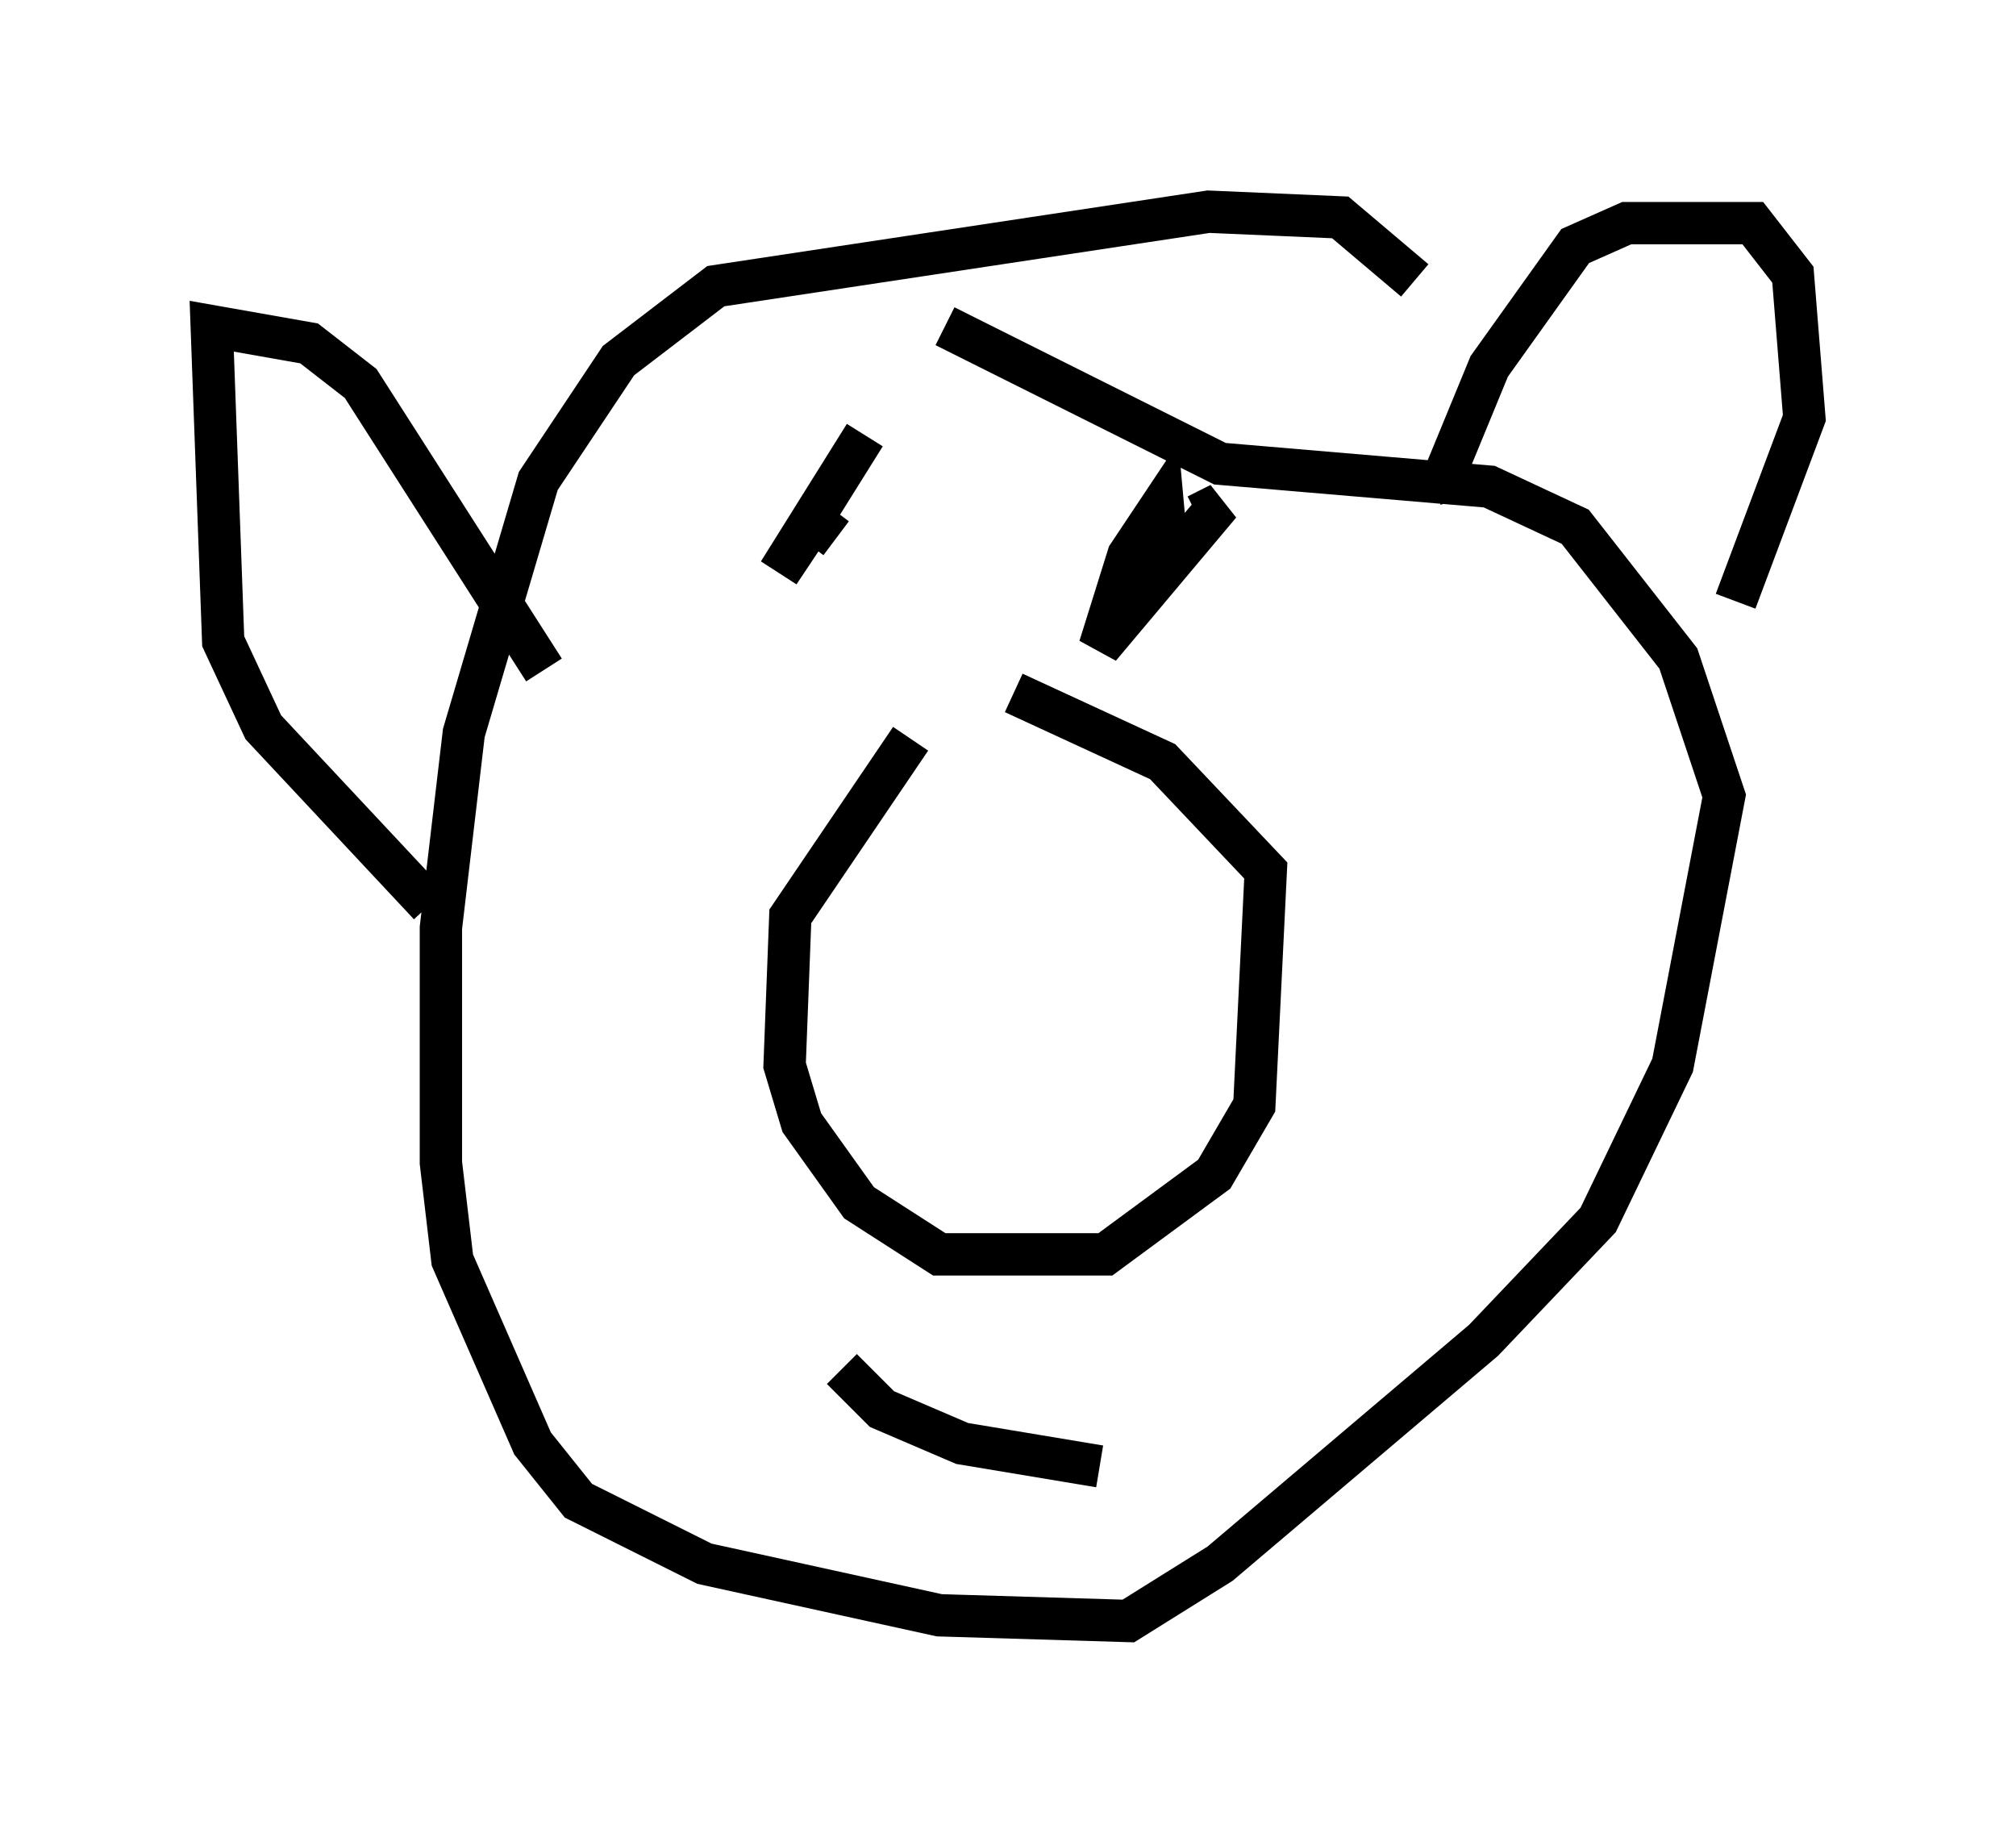 <?xml version="1.0" encoding="utf-8" ?>
<svg baseProfile="full" height="43.288" version="1.1" width="47.618" xmlns="http://www.w3.org/2000/svg" xmlns:ev="http://www.w3.org/2001/xml-events" xmlns:xlink="http://www.w3.org/1999/xlink"><defs /><rect fill="white" height="43.288" width="47.618" x="0" y="0" /><path d="M24.215, 16.096 m-2.706, 1.353 l-2.842, 4.195 -0.135, 3.518 l0.406, 1.353 1.353, 1.894 l1.894, 1.218 3.924, 0.0 l2.571, -1.894 0.947, -1.624 l0.271, -5.548 -2.436, -2.571 l-3.518, -1.624 m9.472, -9.743 l-1.759, -1.488 -3.112, -0.135 l-11.637, 1.759 -2.3, 1.759 l-1.894, 2.842 -1.759, 5.954 l-0.541, 4.601 0.0, 5.548 l0.271, 2.3 1.894, 4.33 l1.083, 1.353 2.977, 1.488 l5.548, 1.218 4.465, 0.135 l2.165, -1.353 6.225, -5.277 l2.706, -2.842 1.759, -3.654 l1.218, -6.36 -1.083, -3.248 l-2.436, -3.112 -2.03, -0.947 l-6.36, -0.541 -6.495, -3.248 m-12.178, 13.667 l-3.924, -4.195 -0.947, -2.03 l-0.271, -7.442 2.3, 0.406 l1.218, 0.947 4.33, 6.766 m21.651, -4.059 l-0.271, -0.812 0.947, -2.3 l2.03, -2.842 1.218, -0.541 l2.977, 0.0 0.947, 1.218 l0.271, 3.383 -1.624, 4.33 m-20.568, -3.924 l-2.03, 3.248 0.812, -1.218 l0.541, 0.406 m7.848, 0.677 l-0.135, -1.488 -0.812, 1.218 l-0.677, 2.165 2.842, -3.383 l-0.541, 0.271 m-8.39, 20.162 l0.947, 0.947 1.894, 0.812 l3.248, 0.541 " fill="none" stroke="black" stroke-width="1" /></svg>